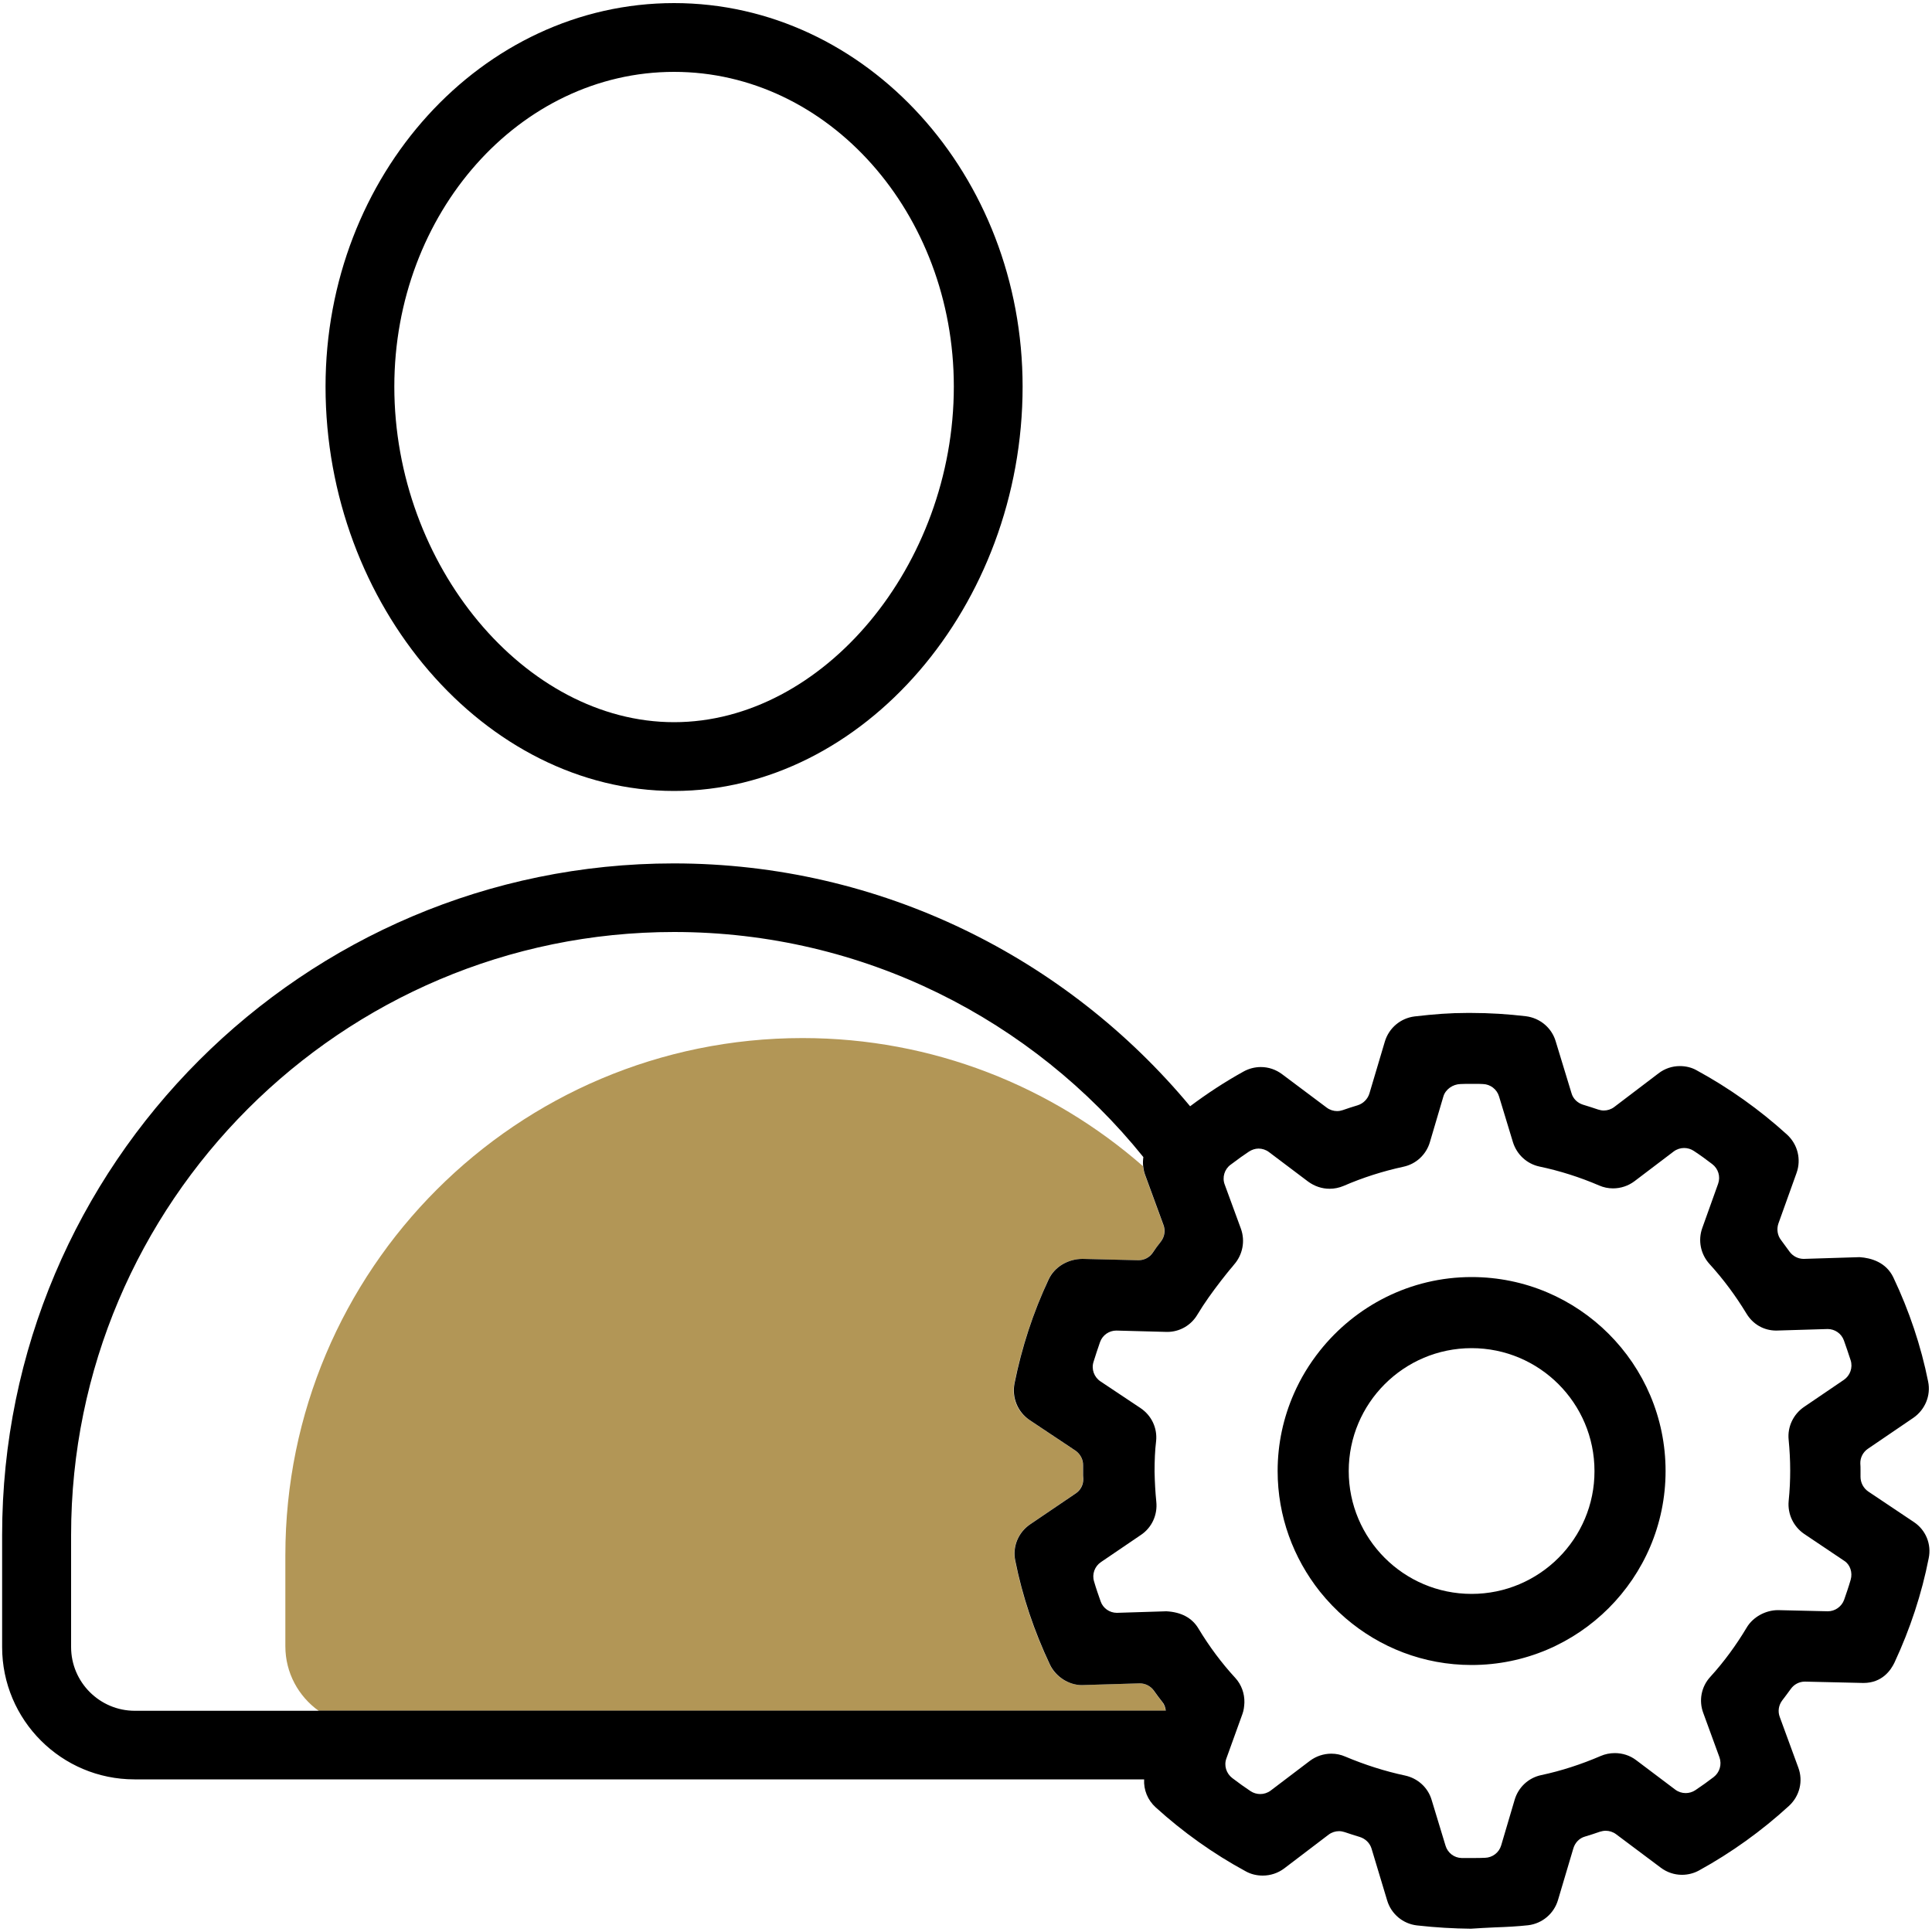 <?xml version="1.0" encoding="utf-8"?>
<!-- Generator: Adobe Illustrator 24.1.0, SVG Export Plug-In . SVG Version: 6.00 Build 0)  -->
<svg version="1.1" id="Layer_1" xmlns="http://www.w3.org/2000/svg" xmlns:xlink="http://www.w3.org/1999/xlink" x="0px" y="0px"
	 viewBox="0 0 100 100" style="enable-background:new 0 0 100 100;" xml:space="preserve">
<style type="text/css">
	.st0{fill:none;}
	.st1{fill:#B29656;}
</style>
<g>
	<path class="st0" d="M63.37,61.32l0.84,2.29c0.23,0.64,0.1,1.35-0.36,1.86c-0.03,0.03-0.05,0.07-0.08,0.1
		c-0.21,0.24-0.4,0.48-0.59,0.73c-0.45,0.57-0.87,1.15-1.22,1.75c-0.33,0.56-0.92,0.9-1.57,0.9c0,0-2.63-0.07-2.63-0.07
		c-0.38,0-0.72,0.24-0.84,0.59c-0.12,0.34-0.23,0.68-0.34,1.03c-0.12,0.38,0.03,0.79,0.36,1.01l2.07,1.38
		c0.56,0.38,0.87,1.04,0.81,1.71c-0.05,0.5-0.08,1.01-0.08,1.58c0,0.55,0.03,1.07,0.09,1.56c0.07,0.68-0.23,1.34-0.8,1.72l-2.06,1.4
		c-0.33,0.22-0.47,0.63-0.36,1.01c0.11,0.34,0.22,0.69,0.34,1.03c0.13,0.36,0.47,0.59,0.84,0.59l2.56-0.08
		c0.77,0.04,1.33,0.34,1.66,0.89c0.56,0.92,1.2,1.78,1.91,2.56c0.32,0.35,0.48,0.81,0.47,1.27c0,0.2-0.03,0.39-0.1,0.59l-0.22,0.61
		l-0.61,1.69c-0.13,0.37-0.01,0.78,0.3,1.02c0,0,0,0,0,0c0.34,0.25,0.65,0.48,0.95,0.68c0.15,0.1,0.32,0.15,0.5,0.15
		c0.19,0,0.38-0.06,0.54-0.18l2.03-1.54c0.32-0.24,0.71-0.37,1.11-0.37c0.25,0,0.49,0.05,0.72,0.15c1.02,0.43,2.05,0.76,3.09,0.98
		c0.66,0.14,1.18,0.62,1.38,1.26l0.72,2.37c0.11,0.37,0.45,0.63,0.83,0.64c0.07,0,0.26,0,0.26,0h0.05c0.08,0,0.16,0,0.25,0
		c0.02,0,0.03,0,0.03,0c0.22,0,0.42-0.01,0.62-0.01c0.39-0.01,0.72-0.27,0.84-0.64l0.7-2.37c0.19-0.64,0.72-1.13,1.37-1.27
		c1.04-0.22,2.08-0.56,3.08-0.99c0.23-0.1,0.48-0.15,0.73-0.15c0.4,0,0.78,0.13,1.1,0.36l2.03,1.53c0.16,0.12,0.35,0.18,0.54,0.18
		c0.17,0,0.35-0.05,0.5-0.15c0.33-0.22,0.66-0.45,0.95-0.68c0.31-0.24,0.43-0.65,0.3-1.02l-0.84-2.3c-0.23-0.64-0.09-1.35,0.36-1.86
		c0.71-0.78,1.34-1.64,1.89-2.56c0.32-0.54,0.97-0.9,1.62-0.9l2.58,0.06c0.38,0,0.71-0.23,0.84-0.59c0.12-0.32,0.23-0.66,0.34-1.04
		c0.11-0.38-0.03-0.78-0.36-1l-2.07-1.39c-0.56-0.37-0.87-1.03-0.81-1.7c0.05-0.58,0.08-1.1,0.08-1.59c0-0.54-0.03-1.06-0.08-1.59
		c-0.07-0.67,0.24-1.32,0.8-1.7l2.06-1.4c0.33-0.22,0.47-0.63,0.35-1.01c-0.11-0.37-0.23-0.7-0.35-1.03
		c-0.13-0.35-0.47-0.59-0.84-0.59l-2.66,0.08c-0.64,0-1.21-0.33-1.55-0.89c-0.54-0.9-1.18-1.76-1.91-2.56
		c-0.46-0.5-0.6-1.22-0.37-1.86l0.82-2.29c0.13-0.37,0.01-0.79-0.31-1.02c-0.31-0.24-0.63-0.46-0.95-0.68
		c-0.15-0.1-0.33-0.15-0.5-0.15c-0.19,0-0.38,0.06-0.54,0.18l-2.03,1.54c-0.32,0.24-0.71,0.37-1.11,0.37
		c-0.25,0-0.49-0.05-0.72-0.15c-0.99-0.42-2.03-0.75-3.09-0.98c-0.65-0.14-1.18-0.62-1.37-1.26l-0.72-2.37
		c-0.11-0.37-0.45-0.62-0.83-0.64c-0.14,0-0.28-0.01-0.42-0.01c0,0-0.18,0-0.18,0c-0.2,0-0.39,0-0.57,0.01
		c-0.39,0.01-0.77,0.27-0.88,0.64l-0.7,2.37c-0.19,0.64-0.72,1.13-1.37,1.27c-1.06,0.23-2.1,0.56-3.09,0.99
		c-0.23,0.1-0.47,0.15-0.73,0.15c-0.4,0-0.78-0.13-1.11-0.37l-2.03-1.53c-0.16-0.12-0.35-0.18-0.54-0.18c-0.18,0-0.35,0.05-0.5,0.16
		c-0.27,0.18-0.54,0.38-0.8,0.57c-0.05,0.04-0.1,0.07-0.15,0.11C63.35,60.54,63.23,60.95,63.37,61.32z M66.98,72.13
		c0.35-0.8,0.8-1.54,1.34-2.22c1.84-2.32,4.68-3.82,7.86-3.82c5.53,0,10.04,4.5,10.04,10.04c0,5.53-4.5,10.04-10.04,10.04
		c-2.49,0-4.76-0.92-6.52-2.42c-0.49-0.42-0.94-0.88-1.34-1.39c-1.36-1.71-2.18-3.87-2.18-6.23C66.14,74.71,66.44,73.36,66.98,72.13
		z"/>
	<path class="st0" d="M14.77,85.21V80.5c0-14.79,11.99-26.77,26.77-26.77c6.75,0,12.91,2.5,17.62,6.63
		c-0.02-0.16-0.01-0.31,0.01-0.47c-5.73-7.1-14.48-11.65-24.29-11.65c-17.21,0-31.21,14-31.21,31.21v5.8c0,1.82,1.48,3.3,3.3,3.3
		h9.52C15.46,87.8,14.77,86.59,14.77,85.21z"/>
	<path class="st0" d="M76.17,82.5c3.51,0,6.36-2.85,6.36-6.36c0-3.51-2.85-6.36-6.36-6.36s-6.36,2.85-6.36,6.36
		C69.81,79.64,72.66,82.5,76.17,82.5z"/>
	<path class="st0" d="M34.89,37.38c7.71,0,14.48-8.12,14.48-17.37c0-8.98-6.5-16.29-14.48-16.29c-7.98,0-14.48,7.31-14.48,16.29
		C20.41,29.26,27.17,37.38,34.89,37.38z"/>
	<path class="st1" d="M60.15,88.09c-0.15-0.19-0.3-0.39-0.44-0.59c-0.17-0.23-0.44-0.37-0.73-0.37c-0.01,0-3,0.09-3,0.09
		c-0.67,0-1.35-0.43-1.64-1.05c-0.82-1.72-1.43-3.54-1.8-5.39c-0.15-0.73,0.16-1.47,0.77-1.88l2.36-1.6
		c0.25-0.17,0.4-0.46,0.39-0.76c0-0.11-0.01-0.23-0.01-0.34c0-0.12,0-0.24,0-0.35c0.01-0.31-0.14-0.6-0.4-0.77l-2.37-1.58
		c-0.62-0.41-0.93-1.15-0.78-1.89c0.37-1.86,0.97-3.67,1.77-5.39c0.3-0.64,0.98-1.05,1.74-1.06l2.9,0.07c0.29,0,0.57-0.14,0.74-0.38
		c0.14-0.2,0.29-0.4,0.43-0.59c0.19-0.24,0.24-0.57,0.13-0.86l-0.96-2.62c-0.05-0.14-0.07-0.28-0.09-0.42
		c-4.71-4.12-10.87-6.63-17.62-6.63c-14.79,0-26.77,11.99-26.77,26.77v4.71c0,1.38,0.68,2.59,1.72,3.34h43.84
		C60.31,88.38,60.25,88.23,60.15,88.09z"/>
	<path d="M34.89,40.94c9.78,0,18.04-9.58,18.04-20.93c0-10.94-8.09-19.85-18.04-19.85c-9.95,0-18.04,8.9-18.04,19.85
		C16.85,31.35,25.11,40.94,34.89,40.94z M34.89,3.72c7.99,0,14.48,7.31,14.48,16.29c0,9.25-6.77,17.37-14.48,17.37
		c-7.71,0-14.48-8.12-14.48-17.37C20.41,11.03,26.9,3.72,34.89,3.72z"/>
	<path d="M99.06,78.78l-2.36-1.58c-0.25-0.17-0.4-0.46-0.4-0.76c0-0.12,0-0.24,0-0.35c0-0.11,0-0.23-0.01-0.34
		c-0.01-0.3,0.14-0.59,0.39-0.76l2.35-1.6c0.61-0.42,0.92-1.16,0.77-1.88c-0.37-1.85-0.98-3.66-1.8-5.39
		c-0.38-0.79-1.15-1.01-1.75-1.05c0,0-2.88,0.09-2.89,0.09c-0.29,0-0.56-0.14-0.73-0.37c-0.15-0.2-0.29-0.4-0.44-0.6
		c-0.19-0.24-0.24-0.57-0.14-0.86l0.94-2.62c0.25-0.7,0.06-1.48-0.5-1.99c-1.41-1.28-2.98-2.4-4.67-3.32
		c-0.26-0.15-0.57-0.22-0.87-0.22c-0.4,0-0.79,0.13-1.11,0.38l-2.29,1.74c-0.16,0.12-0.35,0.18-0.54,0.18
		c-0.1,0-0.19-0.02-0.29-0.05c-0.26-0.09-0.52-0.17-0.78-0.25c-0.29-0.09-0.52-0.31-0.6-0.6l-0.82-2.69
		c-0.21-0.7-0.82-1.2-1.54-1.29c-0.93-0.11-1.87-0.17-2.82-0.17l-0.24,0c-0.86,0-1.67,0.06-2.7,0.18c-0.73,0.09-1.33,0.6-1.54,1.3
		l-0.8,2.69c-0.09,0.29-0.32,0.52-0.61,0.61c-0.26,0.08-0.52,0.16-0.77,0.25c-0.09,0.03-0.19,0.05-0.29,0.05
		c-0.19,0-0.38-0.06-0.54-0.18l-2.31-1.73c-0.32-0.24-0.7-0.37-1.1-0.37c-0.31,0-0.62,0.08-0.89,0.23c-0.96,0.53-1.89,1.14-2.77,1.8
		c-6.38-7.67-16-12.57-26.73-12.57c-19.17,0-34.76,15.6-34.76,34.76v5.8c0,3.78,3.07,6.85,6.85,6.85h52.26
		c-0.03,0.54,0.18,1.07,0.6,1.45c1.41,1.28,2.98,2.4,4.66,3.31c0.27,0.15,0.57,0.22,0.88,0.22c0.4,0,0.79-0.13,1.11-0.37l2.3-1.75
		c0.16-0.12,0.35-0.18,0.54-0.18c0.1,0,0.19,0.02,0.29,0.05c0.26,0.09,0.52,0.17,0.78,0.25c0.29,0.09,0.52,0.31,0.61,0.6l0.81,2.69
		c0.21,0.7,0.82,1.21,1.55,1.29c0.98,0.11,1.89,0.16,2.78,0.17c0.42-0.03,0.84-0.05,1.26-0.07c0.6-0.02,1.16-0.05,1.71-0.11
		c0.73-0.09,1.33-0.6,1.54-1.3l0.8-2.69c0.09-0.29,0.31-0.52,0.6-0.6c0.26-0.08,0.52-0.16,0.77-0.25c0.1-0.03,0.2-0.05,0.3-0.05
		c0.19,0,0.38,0.06,0.54,0.18l2.31,1.73c0.32,0.24,0.7,0.37,1.1,0.37c0.31,0,0.62-0.08,0.89-0.23c1.67-0.92,3.23-2.04,4.65-3.34
		c0.55-0.51,0.74-1.28,0.48-1.98l-0.96-2.62c-0.11-0.29-0.06-0.61,0.13-0.86c0.15-0.19,0.29-0.39,0.44-0.59
		c0.17-0.24,0.44-0.38,0.73-0.38c0.01,0,3.03,0.07,3.03,0.07c0.97,0,1.42-0.66,1.61-1.06c0.81-1.74,1.41-3.56,1.77-5.4
		C99.98,79.93,99.68,79.19,99.06,78.78z M16.49,88.55H6.98c-1.82,0-3.3-1.48-3.3-3.3v-5.8c0-17.21,14-31.21,31.21-31.21
		c9.81,0,18.57,4.55,24.29,11.65c-0.02,0.15-0.03,0.31-0.01,0.47c0.02,0.14,0.04,0.28,0.09,0.42l0.96,2.62
		c0.11,0.29,0.06,0.61-0.13,0.86c-0.15,0.19-0.3,0.39-0.43,0.59c-0.17,0.24-0.44,0.38-0.74,0.38l-2.9-0.07
		c-0.76,0.01-1.44,0.42-1.74,1.06c-0.81,1.72-1.4,3.54-1.77,5.39c-0.14,0.73,0.16,1.47,0.78,1.89l2.37,1.58
		c0.25,0.17,0.41,0.46,0.4,0.77c0,0.12,0,0.24,0,0.35c0,0.11,0,0.23,0.01,0.34c0.01,0.31-0.14,0.59-0.39,0.76l-2.36,1.6
		c-0.62,0.42-0.92,1.16-0.77,1.88c0.37,1.85,0.98,3.66,1.8,5.39c0.3,0.62,0.97,1.05,1.64,1.05c0,0,2.99-0.09,3-0.09
		c0.29,0,0.56,0.14,0.73,0.37c0.14,0.2,0.29,0.4,0.44,0.59c0.11,0.13,0.16,0.29,0.18,0.45H16.49z M95.79,81.77
		c-0.11,0.38-0.23,0.72-0.34,1.04c-0.13,0.35-0.47,0.59-0.84,0.59l-2.58-0.06c-0.65,0-1.3,0.36-1.62,0.9
		c-0.55,0.92-1.18,1.78-1.89,2.56c-0.46,0.5-0.6,1.22-0.36,1.86l0.84,2.3c0.13,0.37,0.01,0.78-0.3,1.02
		c-0.3,0.23-0.62,0.46-0.95,0.68c-0.15,0.1-0.33,0.15-0.5,0.15c-0.19,0-0.38-0.06-0.54-0.18l-2.03-1.53
		c-0.32-0.24-0.7-0.36-1.1-0.36c-0.25,0-0.5,0.05-0.73,0.15c-1,0.43-2.04,0.77-3.08,0.99c-0.66,0.14-1.18,0.63-1.37,1.27l-0.7,2.37
		c-0.11,0.37-0.45,0.63-0.84,0.64c-0.2,0.01-0.41,0.01-0.62,0.01c0,0-0.02,0-0.03,0c-0.08,0-0.17,0-0.25,0h-0.05c0,0-0.19,0-0.26,0
		c-0.39-0.01-0.72-0.27-0.83-0.64l-0.72-2.37c-0.19-0.64-0.72-1.12-1.38-1.26c-1.03-0.22-2.07-0.55-3.09-0.98
		c-0.23-0.1-0.47-0.15-0.72-0.15c-0.4,0-0.79,0.13-1.11,0.37l-2.03,1.54c-0.16,0.12-0.35,0.18-0.54,0.18c-0.17,0-0.35-0.05-0.5-0.15
		c-0.3-0.2-0.61-0.42-0.95-0.68c0,0,0,0,0,0c-0.31-0.24-0.44-0.65-0.3-1.02l0.61-1.69l0.22-0.61c0.07-0.19,0.09-0.39,0.1-0.59
		c0.01-0.46-0.15-0.92-0.47-1.27c-0.71-0.77-1.35-1.63-1.91-2.56c-0.33-0.55-0.89-0.85-1.66-0.89l-2.56,0.08
		c-0.38,0-0.72-0.24-0.84-0.59c-0.12-0.34-0.24-0.68-0.34-1.03c-0.12-0.38,0.03-0.79,0.36-1.01l2.06-1.4
		c0.57-0.38,0.87-1.04,0.8-1.72c-0.05-0.49-0.08-1.02-0.09-1.56c0-0.57,0.02-1.09,0.08-1.58c0.07-0.68-0.24-1.33-0.81-1.71
		l-2.07-1.38c-0.33-0.22-0.48-0.63-0.36-1.01c0.11-0.35,0.22-0.69,0.34-1.03c0.13-0.36,0.47-0.59,0.84-0.59
		c0.01,0,2.63,0.07,2.63,0.07c0.65,0,1.24-0.34,1.57-0.9c0.36-0.6,0.78-1.18,1.22-1.75c0.19-0.24,0.38-0.49,0.59-0.73
		c0.03-0.03,0.05-0.07,0.08-0.1c0.45-0.51,0.59-1.22,0.36-1.86l-0.84-2.29c-0.14-0.37-0.01-0.79,0.3-1.02
		c0.05-0.04,0.1-0.07,0.15-0.11c0.26-0.2,0.53-0.39,0.8-0.57c0.15-0.1,0.33-0.16,0.5-0.16c0.19,0,0.38,0.06,0.54,0.18l2.03,1.53
		c0.33,0.24,0.71,0.37,1.11,0.37c0.25,0,0.49-0.05,0.73-0.15c0.99-0.43,2.03-0.76,3.09-0.99c0.66-0.14,1.18-0.63,1.37-1.27l0.7-2.37
		c0.11-0.37,0.49-0.63,0.88-0.64c0.19-0.01,0.37-0.01,0.57-0.01c0,0,0.18,0,0.18,0c0.14,0,0.28,0,0.42,0.01
		c0.38,0.01,0.72,0.27,0.83,0.64l0.72,2.37c0.2,0.64,0.72,1.12,1.37,1.26c1.05,0.22,2.09,0.55,3.09,0.98
		c0.23,0.1,0.47,0.15,0.72,0.15c0.4,0,0.79-0.13,1.11-0.37l2.03-1.54c0.16-0.12,0.35-0.18,0.54-0.18c0.17,0,0.35,0.05,0.5,0.15
		c0.32,0.21,0.64,0.44,0.95,0.68c0.32,0.24,0.44,0.65,0.31,1.02l-0.82,2.29c-0.23,0.64-0.09,1.35,0.37,1.86
		c0.73,0.8,1.37,1.67,1.91,2.56c0.34,0.57,0.91,0.89,1.55,0.89l2.66-0.08c0.37,0,0.71,0.23,0.84,0.59c0.12,0.33,0.23,0.67,0.35,1.03
		c0.12,0.38-0.03,0.79-0.35,1.01l-2.06,1.4c-0.56,0.38-0.87,1.04-0.8,1.7c0.05,0.53,0.08,1.05,0.08,1.59c0,0.49-0.02,1-0.08,1.59
		c-0.06,0.67,0.25,1.32,0.81,1.7l2.07,1.39C95.76,80.98,95.9,81.39,95.79,81.77z"/>
	<path d="M76.17,66.1c-3.18,0-6.02,1.5-7.86,3.82c-0.54,0.68-0.99,1.42-1.34,2.22c-0.54,1.23-0.84,2.58-0.84,4
		c0,2.35,0.82,4.51,2.18,6.23c0.4,0.5,0.85,0.97,1.34,1.39c1.76,1.51,4.03,2.42,6.52,2.42c5.53,0,10.04-4.5,10.04-10.04
		C86.21,70.6,81.71,66.1,76.17,66.1z M76.17,82.5c-3.51,0-6.36-2.85-6.36-6.36c0-3.51,2.85-6.36,6.36-6.36s6.36,2.85,6.36,6.36
		C82.54,79.64,79.68,82.5,76.17,82.5z"/>
</g>
</svg>
